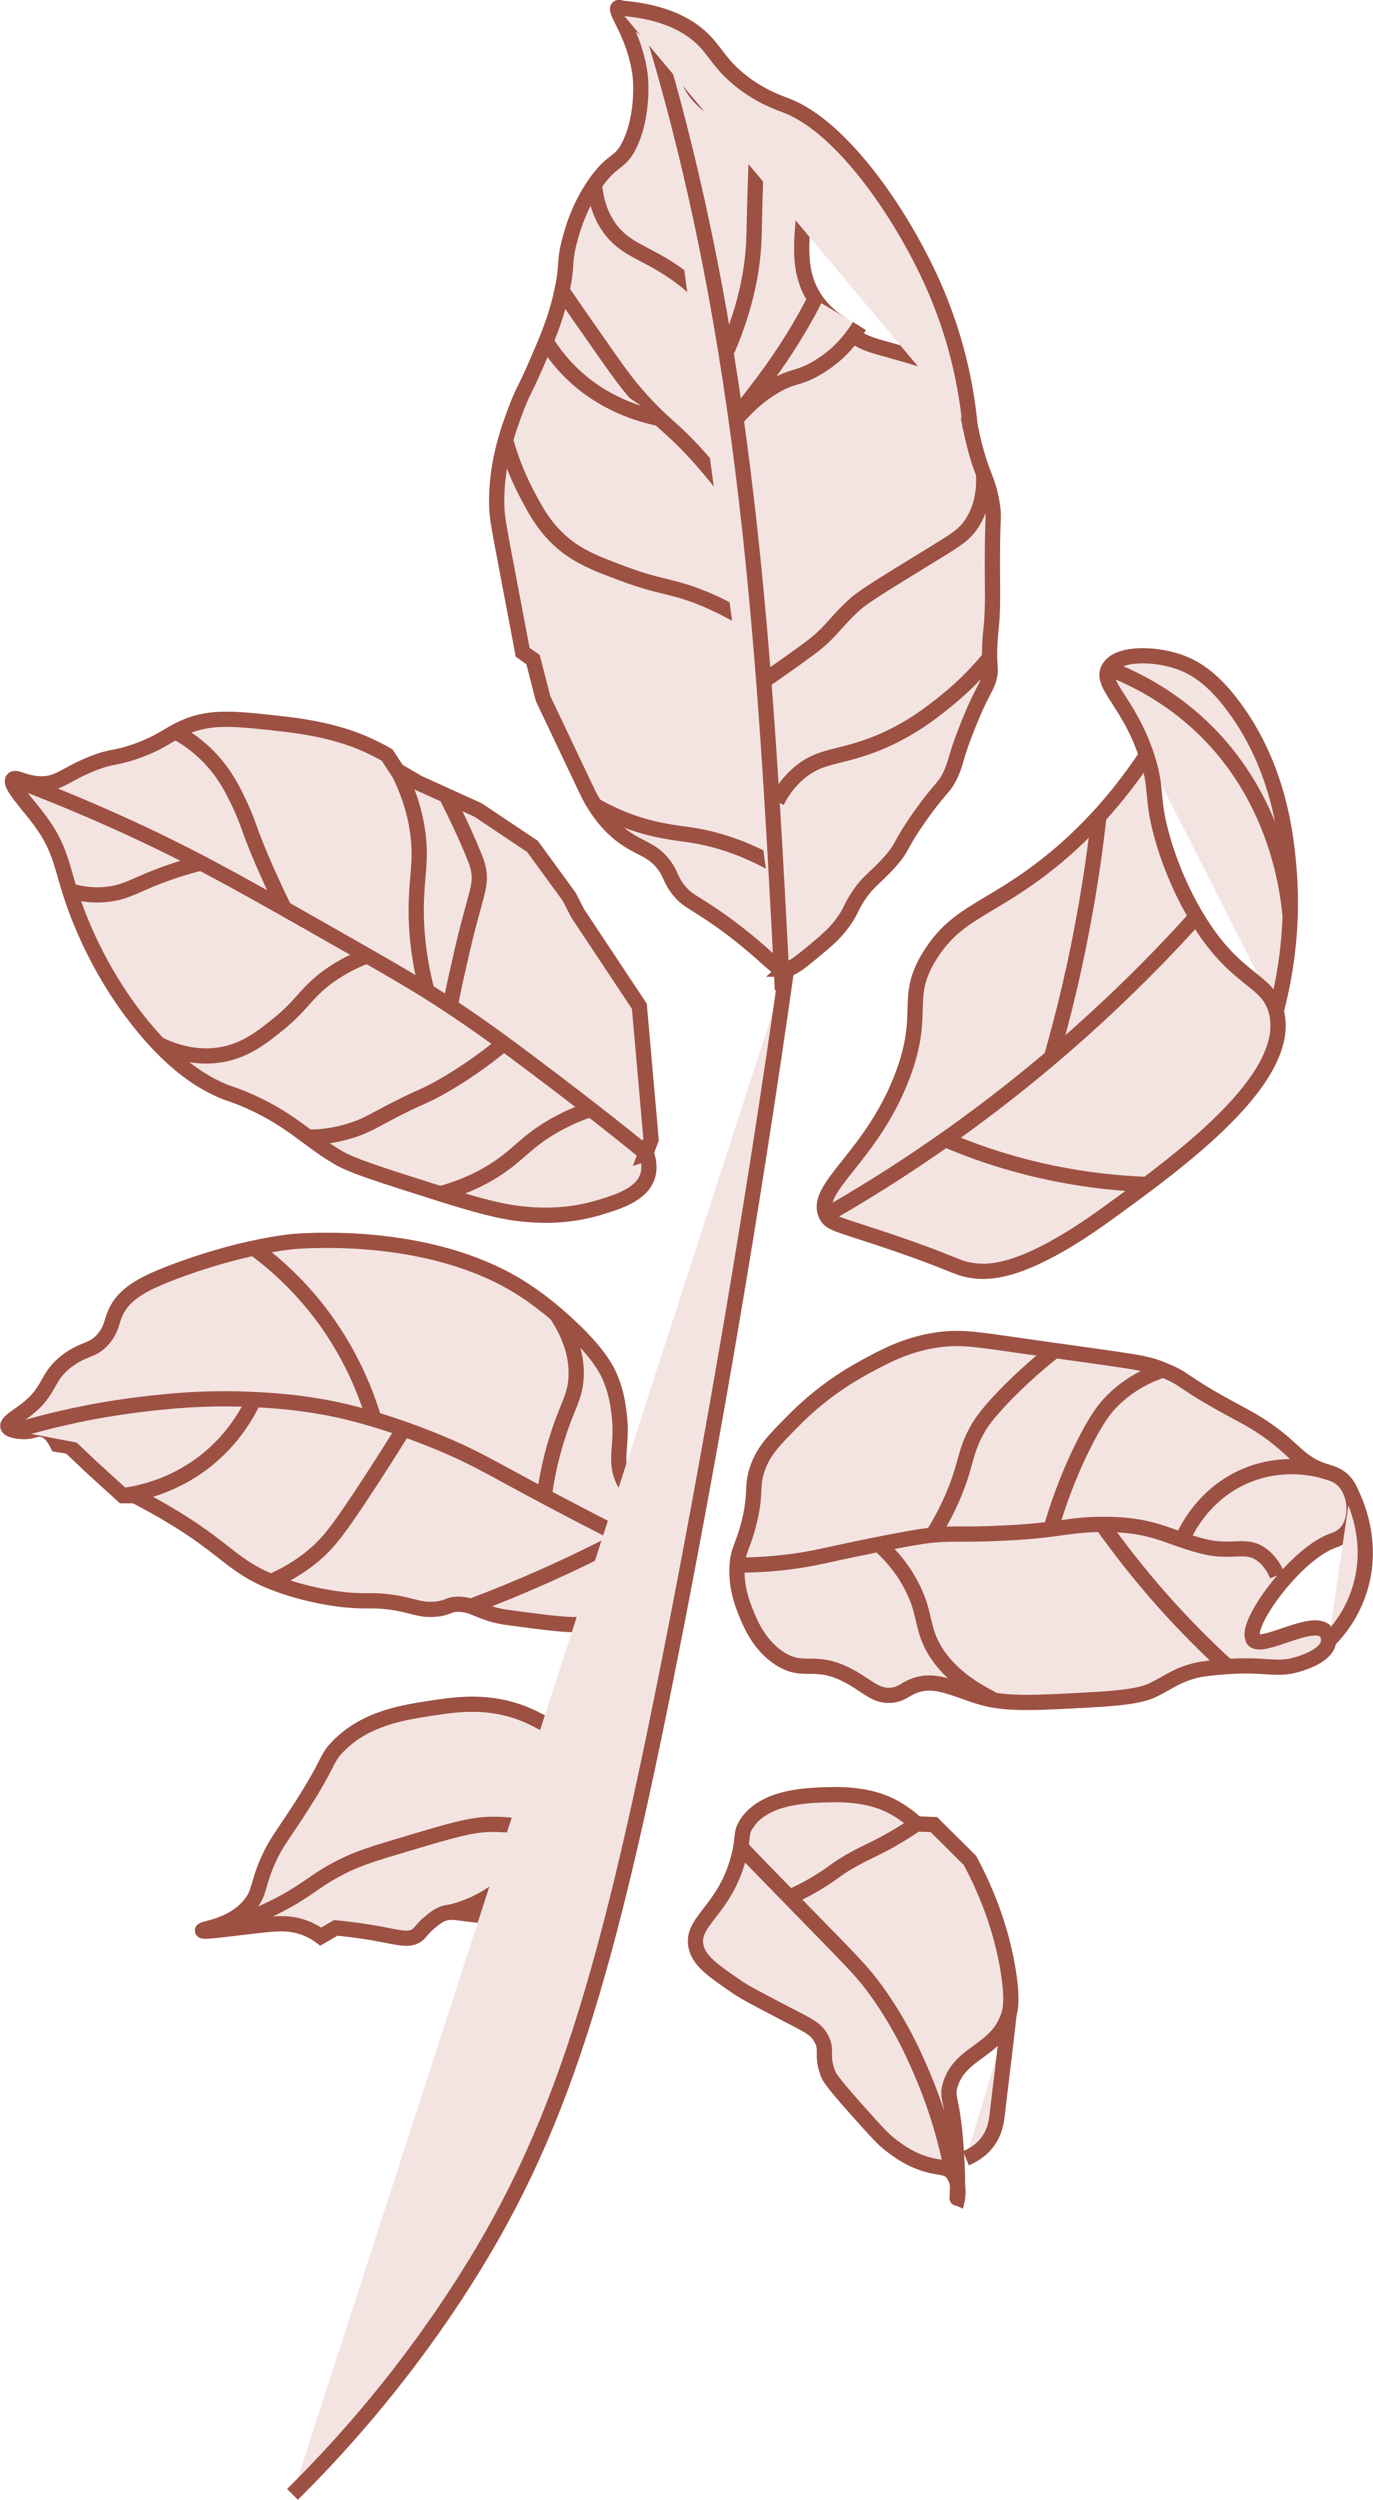 <?xml version="1.0" encoding="UTF-8"?>
<svg id="Walnut_Leaf" data-name="Walnut Leaf" xmlns="http://www.w3.org/2000/svg" viewBox="0 0 90.13 163.99">
  <defs>
    <style>
      .cls-1 {
        fill: #f3e4e2;
        stroke: #9d5143;
        stroke-miterlimit: 10;
      }
    </style>
  </defs>
  <path class="cls-1" d="m42.42,75.66c.14.37.27.91.1,1.46-.36,1.21-1.86,1.69-3.1,2.07-1.99.61-3.7.56-4.63.49-1.25-.09-2.51-.3-5.89-1.37-3.85-1.22-5.78-1.82-6.73-2.39-2.18-1.3-3.21-2.62-6.28-3.88-.84-.34-.83-.27-1.47-.56-1.29-.59-2.97-1.64-5.02-4.12-.79-.96-2.47-3.13-3.88-6.39-1.61-3.7-1.15-4.82-2.97-7.24-.8-1.06-1.96-2.27-1.7-2.6.18-.23.78.28,1.84.29,1.21.01,1.59-.63,3.43-1.35,1.31-.51,1.35-.28,2.79-.78,1.75-.62,2.12-1.12,3.25-1.6,1.72-.74,3.34-.55,6.58-.18,2.88.33,4.54.99,5.13,1.25.65.28,1.18.56,1.54.77l.67,1.02,1.37.8,3.94,1.79,3.57,2.39,2.4,3.29.56,1.09,4.05,6.1.77,8.74-.35.92Z"/>
  <path class="cls-1" d="m.85,51.11c3.61,1.36,6.53,2.66,8.59,3.63,3.95,1.86,7.06,3.63,13.28,7.17,3.04,1.73,4.59,2.62,6.32,3.75,2.8,1.82,4.94,3.45,7.71,5.55,2.26,1.72,4.17,3.23,5.66,4.45"/>
  <path class="cls-1" d="m11.51,48c1.34.73,2.18,1.59,2.65,2.16.77.92,1.21,1.84,1.52,2.49.37.77.58,1.37.66,1.6.38,1.07,1.05,2.74,2.33,5.37"/>
  <path class="cls-1" d="m13.2,56.61c-1.2.3-2.14.63-2.77.87-1.55.6-2.1,1-3.18,1.16-1.1.17-2.04-.02-2.66-.2"/>
  <path class="cls-1" d="m26.1,50.54c.48.92,1.11,2.36,1.34,4.21.21,1.69-.06,2.65-.11,4.4-.04,1.37.05,3.38.7,5.87"/>
  <path class="cls-1" d="m24.09,62.7c-.52.2-1.3.53-2.16,1.1-1.76,1.15-1.98,2.04-3.7,3.42-1.02.82-2.06,1.64-3.55,1.94-1.86.37-3.46-.26-4.25-.65"/>
  <path class="cls-1" d="m29.27,52.15c.69,1.35,1.21,2.48,1.56,3.3.48,1.12.54,1.37.58,1.59.17.95-.08,1.43-.66,3.65-.3,1.15-.5,2.05-.76,3.21-.2.88-.34,1.61-.44,2.1"/>
  <path class="cls-1" d="m33.08,68.45c-1.52,1.26-2.88,2.14-3.9,2.73-1.52.89-1.33.58-4.16,2.09-.68.36-1.22.67-2.06.92-1.09.34-2.05.41-2.69.41"/>
  <path class="cls-1" d="m38.78,72.77c-.66.22-1.64.6-2.71,1.25-1.33.81-1.88,1.48-2.85,2.22-.89.67-2.27,1.51-4.32,2.07"/>
  <path class="cls-1" d="m42.5,101.98c-.28,1.68-1.35,2.7-1.83,3.15-.43.41-1.08,1.02-2.1,1.34-.72.22-1.96.07-4.4-.25-.85-.11-1.29-.17-1.63-.26-1.22-.32-1.55-.71-2.44-.72-.71,0-.64.24-1.49.32-1.04.1-1.47-.24-2.82-.44-.93-.14-1.48-.1-2.09-.11-1.86-.03-4.21-.57-5.91-1.26-2.81-1.15-3-2.36-7.76-5-.5-.28-.92-.5-1.18-.63h-.78s-2.09-1.9-2.09-1.9l-1.4-1.33-.81-.13c-.36-.73-.73-.94-1.01-.99-.39-.08-.6.16-1.24.14-.08,0-.92-.03-1-.32-.08-.28.57-.63,1.17-1.09,1.7-1.3,1.26-2.13,2.73-3.24,1.15-.86,1.76-.61,2.47-1.56.46-.61.43-1.02.7-1.61.53-1.15,1.66-1.81,3.45-2.51,4.82-1.88,8.28-2.14,8.28-2.14,1.21-.09,8.8-.58,14.55,2.85,1.74,1.04,3.1,2.31,3.61,2.79,1.86,1.75,2.36,2.81,2.55,3.23.4.93.52,1.73.59,2.26.32,2.3-.38,3.15.33,4.61.34.7.52.53.95,1.37.25.48.9,1.78.63,3.43Z"/>
  <path class="cls-1" d="m42.86,101.82c-.97-.48-2.52-1.27-4.42-2.25-6.04-3.13-6.69-3.71-9.5-4.89-4.11-1.71-6.96-2.25-7.84-2.4-1.99-.35-3.58-.43-4.42-.47-3.25-.16-5.72.12-7.27.3-2.23.26-5.13.76-8.45,1.75"/>
  <path class="cls-1" d="m82.28,107.52c-.68-.84,2.76-5.61,5.26-6.47.12-.04.51-.17.83-.52.75-.84.67-2.52-.15-3.37-.38-.4-.83-.52-1.11-.6-2.24-.68-2.07-1.87-5.63-3.77-4.27-2.28-3.39-2.21-5.09-2.91-1.36-.56-1.63-.49-10.28-1.73-2.18-.31-3.28-.48-4.85-.21-1.87.32-3.22,1.05-4.49,1.74-1.09.59-2.87,1.68-4.66,3.49-1.33,1.34-1.99,2.01-2.39,3.18-.42,1.23-.05,1.57-.56,3.58-.39,1.55-.7,1.7-.77,2.77-.09,1.37.32,2.43.53,2.97.31.78.89,2.25,2.28,3.14,1.57.99,2.2,0,4.28,1.01,1.39.67,1.96,1.53,3.11,1.38.59-.08.78-.34,1.31-.57,1.46-.62,2.76.2,4.55.72,1.63.47,3.52.36,7.31.15,2.78-.15,3.49-.44,3.87-.61.91-.42,1.41-.89,2.64-1.25.48-.14,1.06-.22,2.27-.31,2.7-.19,3.28.31,4.79-.19.37-.12,1.79-.59,1.88-1.45,0-.04.04-.38-.16-.63-.81-1.01-4.2,1.21-4.77.51Z"/>
  <path class="cls-1" d="m83.84,103.35c-.16-.39-.46-.96-1.03-1.37-1.04-.76-1.93-.05-3.88-.55-2.37-.61-3.23-1.45-6.58-1.43-2.42.01-2.84.46-7.43.61-2.25.07-2.28-.03-3.68.09-1.54.13-6.64,1.25-7.33,1.4-1.29.28-3.16.57-5.53.57"/>
  <path class="cls-1" d="m16.66,81.87c1.12.82,2.4,1.92,3.65,3.39,2.47,2.9,3.65,5.88,4.24,7.84"/>
  <path class="cls-1" d="m16.67,91.8c-.42.91-1.35,2.6-3.19,4.05-2.17,1.7-4.4,2.13-5.41,2.26"/>
  <path class="cls-1" d="m26.5,93.74c-1.11,1.79-2.1,3.32-2.91,4.54-1.46,2.19-2.1,3.02-3.1,3.84-1.03.84-2.03,1.34-2.7,1.63"/>
  <path class="cls-1" d="m40.96,100.86c-1.6.84-3.33,1.69-5.17,2.51-1.69.75-3.32,1.42-4.89,2.01"/>
  <path class="cls-1" d="m36.54,86.24c.73,1.11,1.46,2.68,1.25,4.44-.12.96-.45,1.47-.95,2.85-.39,1.1-.85,2.64-1.11,4.6"/>
  <path class="cls-1" d="m57.64,101.26c.69.61,1.63,1.58,2.31,3,.65,1.34.61,2.13,1,3.16.46,1.18,1.51,2.7,4.19,4.04"/>
  <path class="cls-1" d="m69.25,88.58c-1.43,1.13-2.52,2.17-3.3,2.97-1.2,1.25-1.61,1.87-1.87,2.37-.52.96-.63,1.62-.9,2.52-.31,1.05-.87,2.52-1.95,4.25"/>
  <path class="cls-1" d="m76.38,89.86c-.83.27-2.13.82-3.31,1.98-.48.47-1.05,1.15-1.98,3.02-.63,1.27-1.43,3.1-2.11,5.45"/>
  <path class="cls-1" d="m72.34,100c1.12,1.58,2.44,3.27,3.99,5.02,1.44,1.62,2.87,3.04,4.21,4.27"/>
  <path class="cls-1" d="m87.1,96.55c-.66-.2-2.76-.74-5.14.19-2.98,1.17-4.15,3.78-4.36,4.29"/>
  <path class="cls-1" d="m39.07,119.55c-.16-.47-.33-.5-.51-.97-.36-.94,0-1.66.02-2.27.06-2.01-3.65-3.66-3.96-3.79-2.41-1.04-4.6-.72-6.2-.48-1.99.3-4.41.67-6.23,2.52-.89.91-.42.94-2.91,4.71-.9,1.36-1.21,1.74-1.64,2.68-.76,1.67-.56,2.19-1.25,3.02-1.19,1.43-3.14,1.53-3.1,1.68.03.12,1.31-.07,3.78-.35,1.09-.12,2-.21,3.02.2.43.17.76.38.97.54l.98-.57c1.17.11,2.09.26,2.72.37,1.42.26,2.12.5,2.65.08.25-.2.32-.43.86-.86.21-.17.45-.37.74-.49.48-.21.84-.12,1.78,0,1.4.18,2.09.16,2.36.15,1.05-.04,1.32-.23,1.44-.33.37-.31.32-.63.72-1.05.36-.38.71-.46,1.16-.65.26-.11,1.81-.77,2.41-1.9.36-.67.43-1.54.19-2.25Z"/>
  <path class="cls-1" d="m39.07,119.55c-.58.1-1.44.22-2.49.27-2.21.12-2.86-.17-4.42-.14-1.3.03-2.67.44-5.42,1.26-2.16.64-3.24.97-4.35,1.54-1.73.88-2.15,1.48-4.05,2.47-1.36.71-2.55,1.12-3.33,1.36"/>
  <path class="cls-1" d="m49.05,119.58c1.2-1.77,4.02-1.82,5.61-1.85,2.09-.04,3.3.49,3.57.61.9.41,1.54.93,1.94,1.31l1.13.04,2.37,2.35c1.67,3.11,2.28,5.73,2.54,7.43.26,1.71.12,2.32.02,2.67-.74,2.46-3.21,2.42-3.86,4.66-.26.9.18.76.41,4.38.15,2.26.03,3.21.04,3.21,0,0,.28-1.17-.32-1.86-.41-.48-.88-.23-2.1-.69-.88-.33-1.47-.78-1.87-1.08-.46-.35-.75-.64-1.63-1.62-2.32-2.57-2.47-2.89-2.57-3.17-.45-1.23.04-1.48-.47-2.33-.39-.65-.86-.78-3.03-1.93-1.34-.7-2-1.05-2.49-1.39-1.57-1.08-2.45-1.69-2.65-2.63-.35-1.66,1.84-2.34,2.77-5.75.39-1.43.1-1.65.58-2.36Z"/>
  <path class="cls-1" d="m62.51,142.52c-.33-1.71-.9-3.95-1.96-6.43-.51-1.2-1.37-3.18-2.97-5.42-.97-1.35-1.61-1.96-4.91-5.34-1.81-1.85-3.24-3.32-4.03-4.15"/>
  <path class="cls-1" d="m60.18,119.64c-1.07.74-1.99,1.24-2.63,1.56-.58.29-1.13.53-1.94,1.01-.64.38-.82.56-1.39.94-.54.36-1.34.84-2.39,1.31"/>
  <path class="cls-1" d="m35.54,119.85c-.22.73-.73,2.04-1.92,3.28-1.56,1.63-3.37,2.15-4.12,2.32"/>
  <g>
    <path class="cls-1" d="m51.53,63.58c.48,0,1.01-.45,2.09-1.35.69-.58,1.23-1.03,1.77-1.8.43-.6.42-.77.79-1.39.75-1.24,1.3-1.43,2.3-2.58.86-.99.53-.95,1.86-2.84,1.43-2.04,1.67-1.89,2.13-2.96.34-.8.29-1.09.93-2.71.18-.45.35-.89.62-1.5.64-1.41.82-1.48.94-2.11.11-.59-.04-.57.01-1.92.03-.71.07-.92.13-1.65.07-1,.06-1.7.05-2.53-.04-4.55.13-4.11,0-5.05-.29-1.98-.76-1.86-1.43-5.07-.38-1.81-.28-1.75-.49-2.18-.54-1.15-1.53-1.77-1.93-2-.48-.29-1.27-.51-2.83-.95-1.1-.31-1.77-.45-2.52-1.03-.36-.28-.62-.56-.78-.75-.41-.25-1.1-.75-1.66-1.59-2.14-3.19.57-7.03-1.62-9.82-.94-1.19-2.12-1.71-2.12-1.71-1.08-.47-1.42-.14-2.43-.66-.23-.12-1.52-.78-2.13-2.15-.35-.78-.17-1.11-.64-1.63-.44-.48-.79-.75-1.29-1.07-1.86-1.2-2.48-2.24-2.7-2.08-.3.21,1.08,1.73,1.44,4.41,0,0,.31,2.54-.72,4.63-.61,1.24-1.1.86-2.25,2.52-1.08,1.56-1.49,3.08-1.67,3.77-.38,1.45-.11,1.47-.48,3.19-.31,1.48-.71,2.57-1.39,4.15-1.1,2.59-1.11,2.31-1.57,3.49-.55,1.45-1.42,3.76-1.33,6.62.02.67.21,1.66.58,3.61.25,1.33.64,3.35,1.12,5.9l.68.48.66,2.56,2.99,6.29c.88,1.68,1.88,2.54,2.65,3.02.89.56,1.61.69,2.29,1.59.5.67.44,1.04,1.03,1.73.46.55.81.68,1.73,1.28,1.48.96,2.67,1.95,3.07,2.29,1.36,1.14,1.55,1.53,2.14,1.53Z"/>
    <path class="cls-1" d="m33.18,28.84c.25.9.67,2.17,1.42,3.59.46.87.92,1.75,1.71,2.59,1.24,1.35,2.62,1.88,4.67,2.64,2.52.94,3.25.75,5.53,1.74,1.23.54,2.19,1.1,2.81,1.5"/>
    <path class="cls-1" d="m64.57,31.18c.04.82-.05,2.01-.74,3.1-.52.83-1.12,1.16-2.91,2.26-2.79,1.71-4.18,2.56-4.76,3.07-1.33,1.19-1.6,1.88-3.01,2.92-.15.11-.97.72-2.05,1.47-.38.27-.7.49-.91.63"/>
    <path class="cls-1" d="m53.49,19.63c-.61,1.2-1.53,2.82-2.83,4.64-1.11,1.55-2.38,3.06-2.29,3.13.07.06.85-1.1,2.43-2.04,1.24-.74,1.57-.5,2.72-1.16.79-.45,1.89-1.21,2.9-2.81"/>
    <path class="cls-1" d="m36.87,19.04c.91,1.32,1.95,2.82,3.12,4.48.61.86,1.08,1.53,1.81,2.37,1.04,1.2,1.93,1.97,2.25,2.25,1.12,1,2.76,2.71,4.95,5.81"/>
    <path class="cls-1" d="m35.83,22.36c.4.65.93,1.38,1.66,2.09,2.1,2.06,4.54,2.75,5.82,3.01"/>
    <path class="cls-1" d="m39.02,12.08c.06.72.25,1.85,1,2.89,1.05,1.44,2.38,1.58,4.35,2.97.75.53,1.84,1.41,2.96,2.82"/>
    <path class="cls-1" d="m64.95,43.15c-.58.72-1.51,1.75-2.82,2.81-.99.8-2.73,2.2-5.31,3.08-2.04.7-3.15.58-4.46,1.75-.7.62-1.11,1.3-1.36,1.79"/>
    <path class="cls-1" d="m39,52.8c.41.24,1.02.57,1.8.89,2,.82,3.55.93,4.63,1.1,1.4.22,3.37.74,5.73,2.12"/>
    <path class="cls-1" d="m49.74,8.1c-.04.83-.09,2.07-.14,3.57-.09,2.69-.08,3.52-.12,4.28-.09,1.67-.46,4.04-1.73,7"/>
    <path class="cls-1" d="m42.73,1.67c6.34,20.69,7.5,41.21,8.63,63.26"/>
  </g>
  <path class="cls-1" d="m51.64,63.56c-2.34,16.5-4.88,30.9-7.18,42.75-4.59,23.58-7.63,33.75-14.64,44.38-3.85,5.84-7.8,10.15-10.62,12.94"/>
  <path class="cls-1" d="m75.26,49.54c-2.28,3.44-4.61,5.63-6.27,6.97-4,3.22-6.13,3.25-7.96,6.19-1.75,2.81-.2,3.71-1.8,7.9-2.04,5.35-5.87,7.32-4.99,9.12.27.55.72.57,3.74,1.58,4.64,1.55,4.68,1.86,5.8,2.04,1.12.18,3.43.23,8.88-3.71,4.72-3.42,12.32-8.92,11.11-13.32-.59-2.15-2.67-1.87-5.24-6.18-1.34-2.24-2-4.38-2.17-4.98-.86-2.89-.31-3.26-1.1-5.61-1.19-3.53-3.07-4.62-2.48-5.69.57-1.05,2.95-.99,4.54-.46,1.19.4,2.35,1.19,3.67,2.97,3.01,4.05,3.45,8.59,3.62,10.61.18,2.13.2,5.41-.83,9.34"/>
  <path class="cls-1" d="m54.24,79.71c4.45-2.54,9.54-5.91,14.78-10.35,3.72-3.16,6.88-6.3,9.51-9.23"/>
  <path class="cls-1" d="m62.04,74.75c1.34.57,2.86,1.13,4.55,1.6,3.29.92,6.27,1.26,8.69,1.35"/>
  <path class="cls-1" d="m63.41,141.58c.37-.15.96-.46,1.41-1.06.52-.69.6-1.43.64-1.8.17-1.49.46-3.74.78-6.58"/>
  <path class="cls-1" d="m87.21,107.64c.59-.59,1.56-1.74,2.07-3.45.93-3.08-.3-5.7-.63-6.35"/>
  <path class="cls-1" d="m40.54.52c3.25.21,4.89,1.28,5.79,2.25.67.72,1.04,1.51,2.21,2.46,1.34,1.1,2.63,1.52,3.06,1.69,3.75,1.41,7.82,7.43,9.85,12.2.85,2.01,1.9,5.07,2.25,9.02"/>
  <path class="cls-1" d="m69.02,69.36c.85-2.98,1.64-6.26,2.26-9.83.37-2.08.65-4.09.86-6"/>
  <path class="cls-1" d="m72.77,43.85c1.64.63,3.93,1.76,6.11,3.82,4.83,4.58,5.62,10.45,5.8,12.32"/>
</svg>